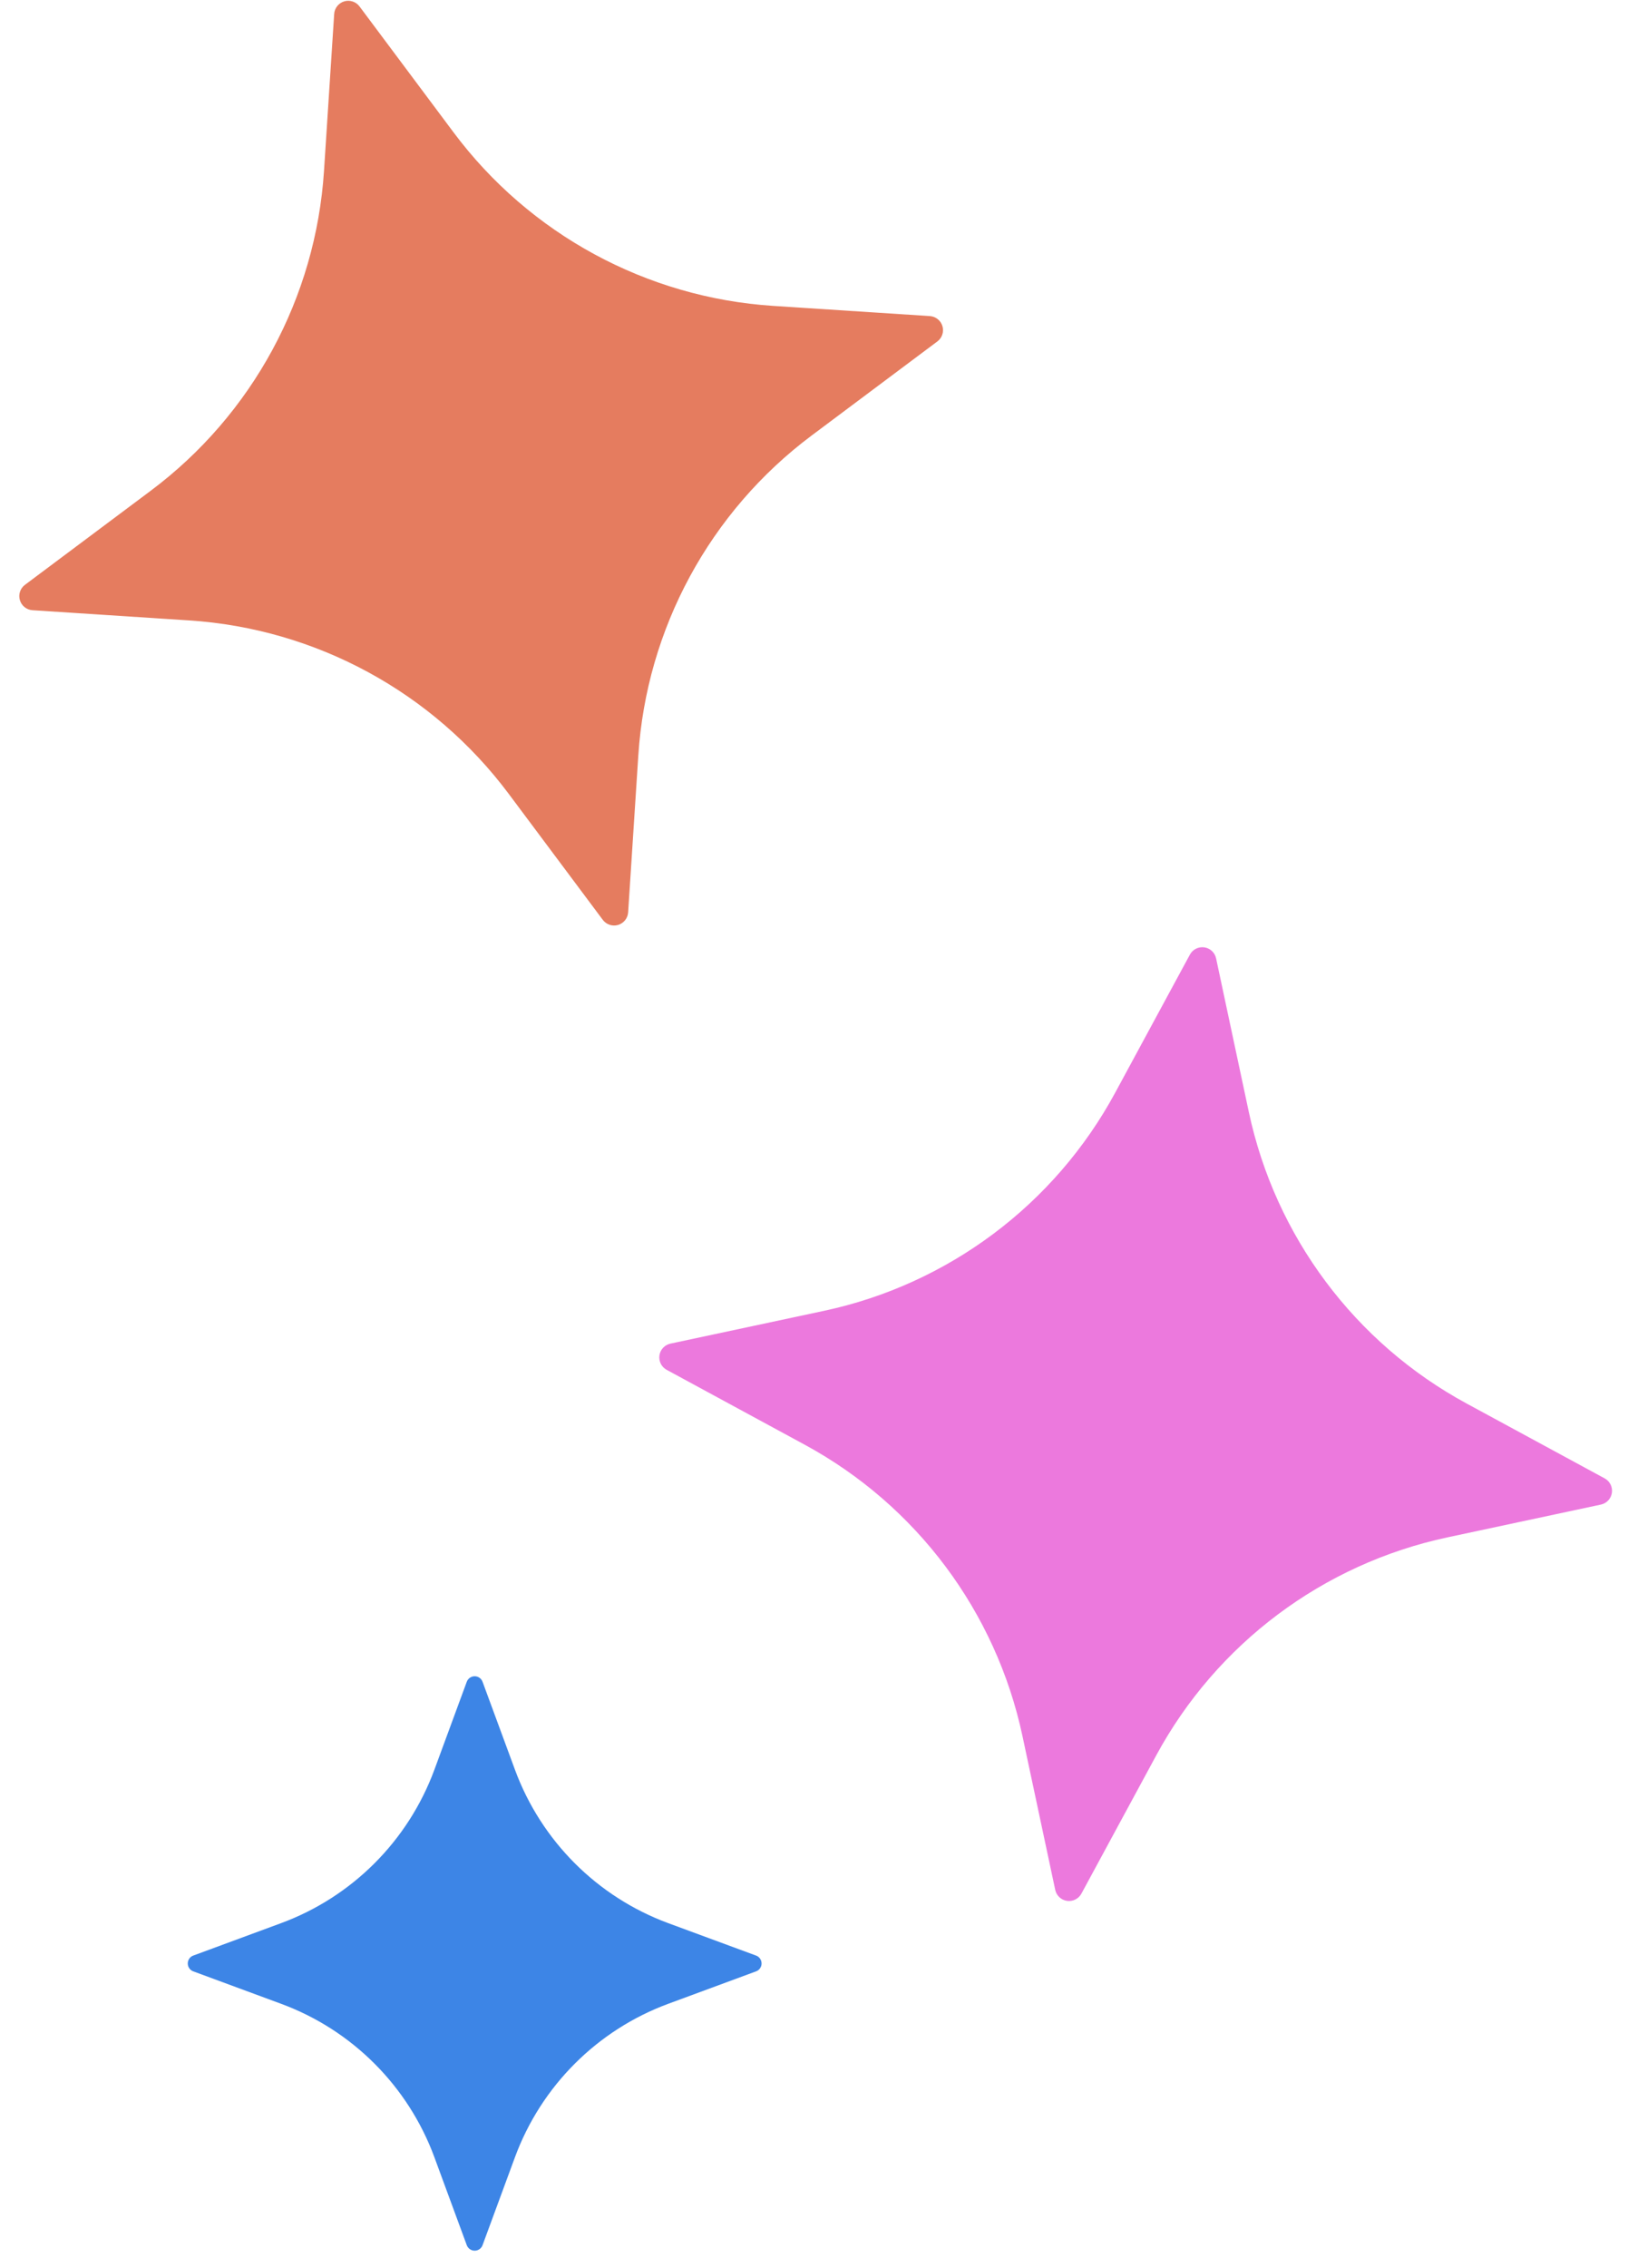 <svg width="74" height="103" viewBox="0 0 74 103" fill="none" xmlns="http://www.w3.org/2000/svg">
    <path d="M23.128 36.061L27.4 41.778C27.56 41.993 27.838 42.085 28.095 42.009C28.352 41.932 28.535 41.704 28.552 41.436L29.014 34.315C29.387 28.549 32.267 23.238 36.893 19.78L42.607 15.508C42.822 15.348 42.914 15.07 42.838 14.813C42.761 14.556 42.533 14.373 42.265 14.356L35.145 13.893C29.382 13.518 24.071 10.637 20.614 6.009L16.342 0.293C16.182 0.078 15.904 -0.014 15.647 0.062C15.39 0.139 15.207 0.367 15.19 0.635L14.728 7.756C14.354 13.521 11.475 18.832 6.849 22.29L1.134 26.562C0.919 26.723 0.827 27 0.904 27.257C0.98 27.515 1.208 27.697 1.476 27.715L8.596 28.178C14.359 28.552 19.67 31.433 23.128 36.061Z" fill="#E57C5F"/>
    <path d="M72.939 67.145L66.666 63.746C61.588 60.995 57.97 56.157 56.765 50.507L55.277 43.528C55.221 43.265 55.007 43.065 54.742 43.027C54.476 42.989 54.215 43.12 54.087 43.356L50.689 49.631C47.938 54.711 43.1 58.33 37.452 59.536L30.474 61.025C30.212 61.081 30.012 61.295 29.974 61.56C29.936 61.826 30.067 62.087 30.303 62.215L36.576 65.615C41.654 68.366 45.272 73.204 46.477 78.854L47.965 85.834C48.021 86.096 48.235 86.296 48.5 86.334C48.766 86.372 49.027 86.241 49.155 86.005L52.554 79.73C55.305 74.65 60.142 71.03 65.79 69.825L72.768 68.335C73.03 68.279 73.23 68.065 73.268 67.8C73.306 67.534 73.175 67.273 72.939 67.145Z" fill="#EC79DD"/>
    <path d="M34.367 88.818L30.376 87.346C27.145 86.155 24.598 83.607 23.406 80.374L21.934 76.382C21.879 76.232 21.736 76.132 21.576 76.132C21.416 76.132 21.273 76.232 21.217 76.382L19.746 80.374C18.554 83.606 16.007 86.154 12.775 87.346L8.785 88.818C8.634 88.873 8.535 89.017 8.535 89.177C8.535 89.337 8.635 89.48 8.785 89.535L12.776 91.008C16.007 92.199 18.554 94.747 19.746 97.98L21.217 101.972C21.273 102.122 21.416 102.222 21.576 102.222C21.736 102.222 21.879 102.122 21.934 101.972L23.406 97.979C24.598 94.747 27.145 92.2 30.376 91.008L34.367 89.535C34.518 89.48 34.617 89.337 34.617 89.177C34.617 89.017 34.518 88.873 34.367 88.818Z" fill="#3D85E6"/>
</svg>
